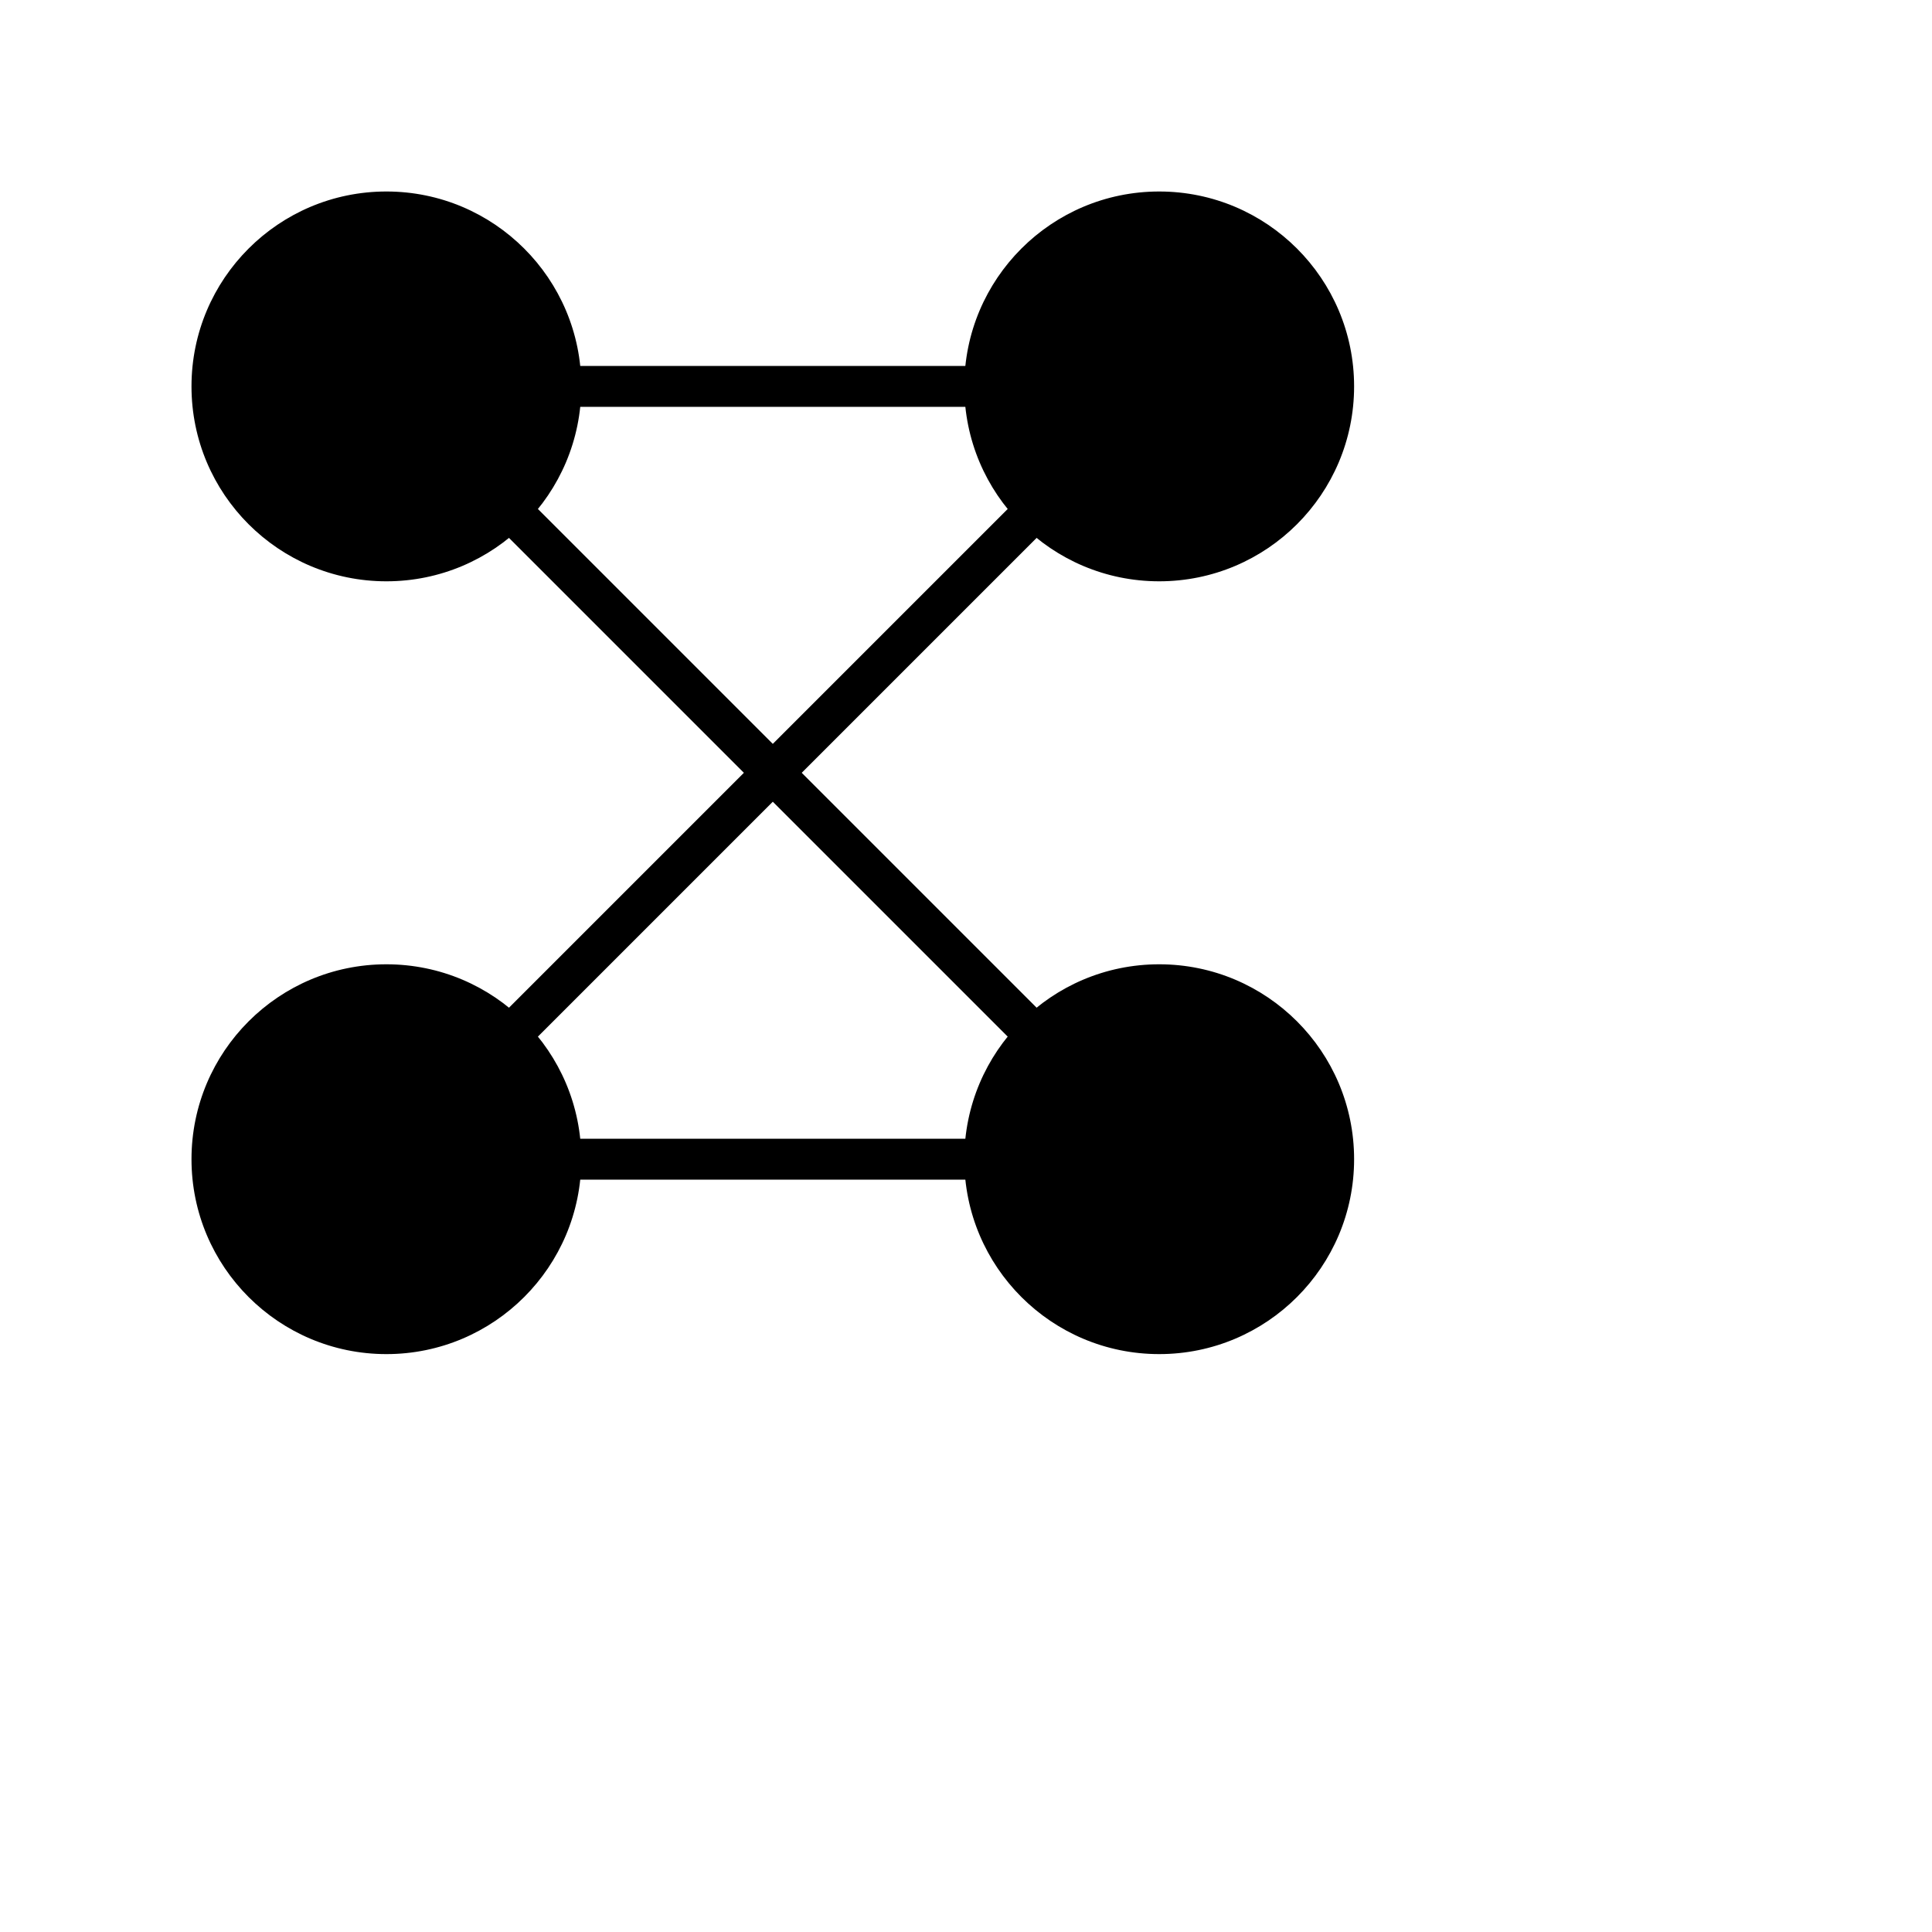 <?xml version="1.0" encoding="utf-8"?>
<!-- Generator: Adobe Illustrator 16.0.3, SVG Export Plug-In . SVG Version: 6.00 Build 0)  -->
<!DOCTYPE svg PUBLIC "-//W3C//DTD SVG 1.1//EN" "http://www.w3.org/Graphics/SVG/1.1/DTD/svg11.dtd">
<svg version="1.1" id="Layer_1" xmlns="http://www.w3.org/2000/svg" xmlns:xlink="http://www.w3.org/1999/xlink" x="0px" y="0px"
	 width="566.93px" height="566.93px" viewBox="0 0 566.93 566.93" enable-background="new 0 0 566.93 566.93" xml:space="preserve">
<circle stroke="#000000" stroke-miterlimit="10" cx="113.386" cy="340.158" r="56.693"/>
<circle stroke="#000000" stroke-miterlimit="10" cx="113.386" cy="113.386" r="56.694"/>
<circle stroke="#000000" stroke-miterlimit="10" cx="340.158" cy="340.157" r="56.693"/>
<circle stroke="#000000" stroke-miterlimit="10" cx="340.157" cy="113.386" r="56.693"/>
<line fill="none" stroke="#000000" stroke-width="12" stroke-miterlimit="10" x1="113.386" y1="113.386" x2="340.158" y2="340.157"/>
<line fill="none" stroke="#000000" stroke-width="12" stroke-miterlimit="10" x1="113.386" y1="113.386" x2="340.157" y2="113.386"/>
<line fill="none" stroke="#000000" stroke-width="12" stroke-miterlimit="10" x1="113.386" y1="340.158" x2="340.158" y2="340.157"/>
<line fill="none" stroke="#000000" stroke-width="12" stroke-miterlimit="10" x1="113.386" y1="340.158" x2="340.157" y2="113.386"/>
</svg>
